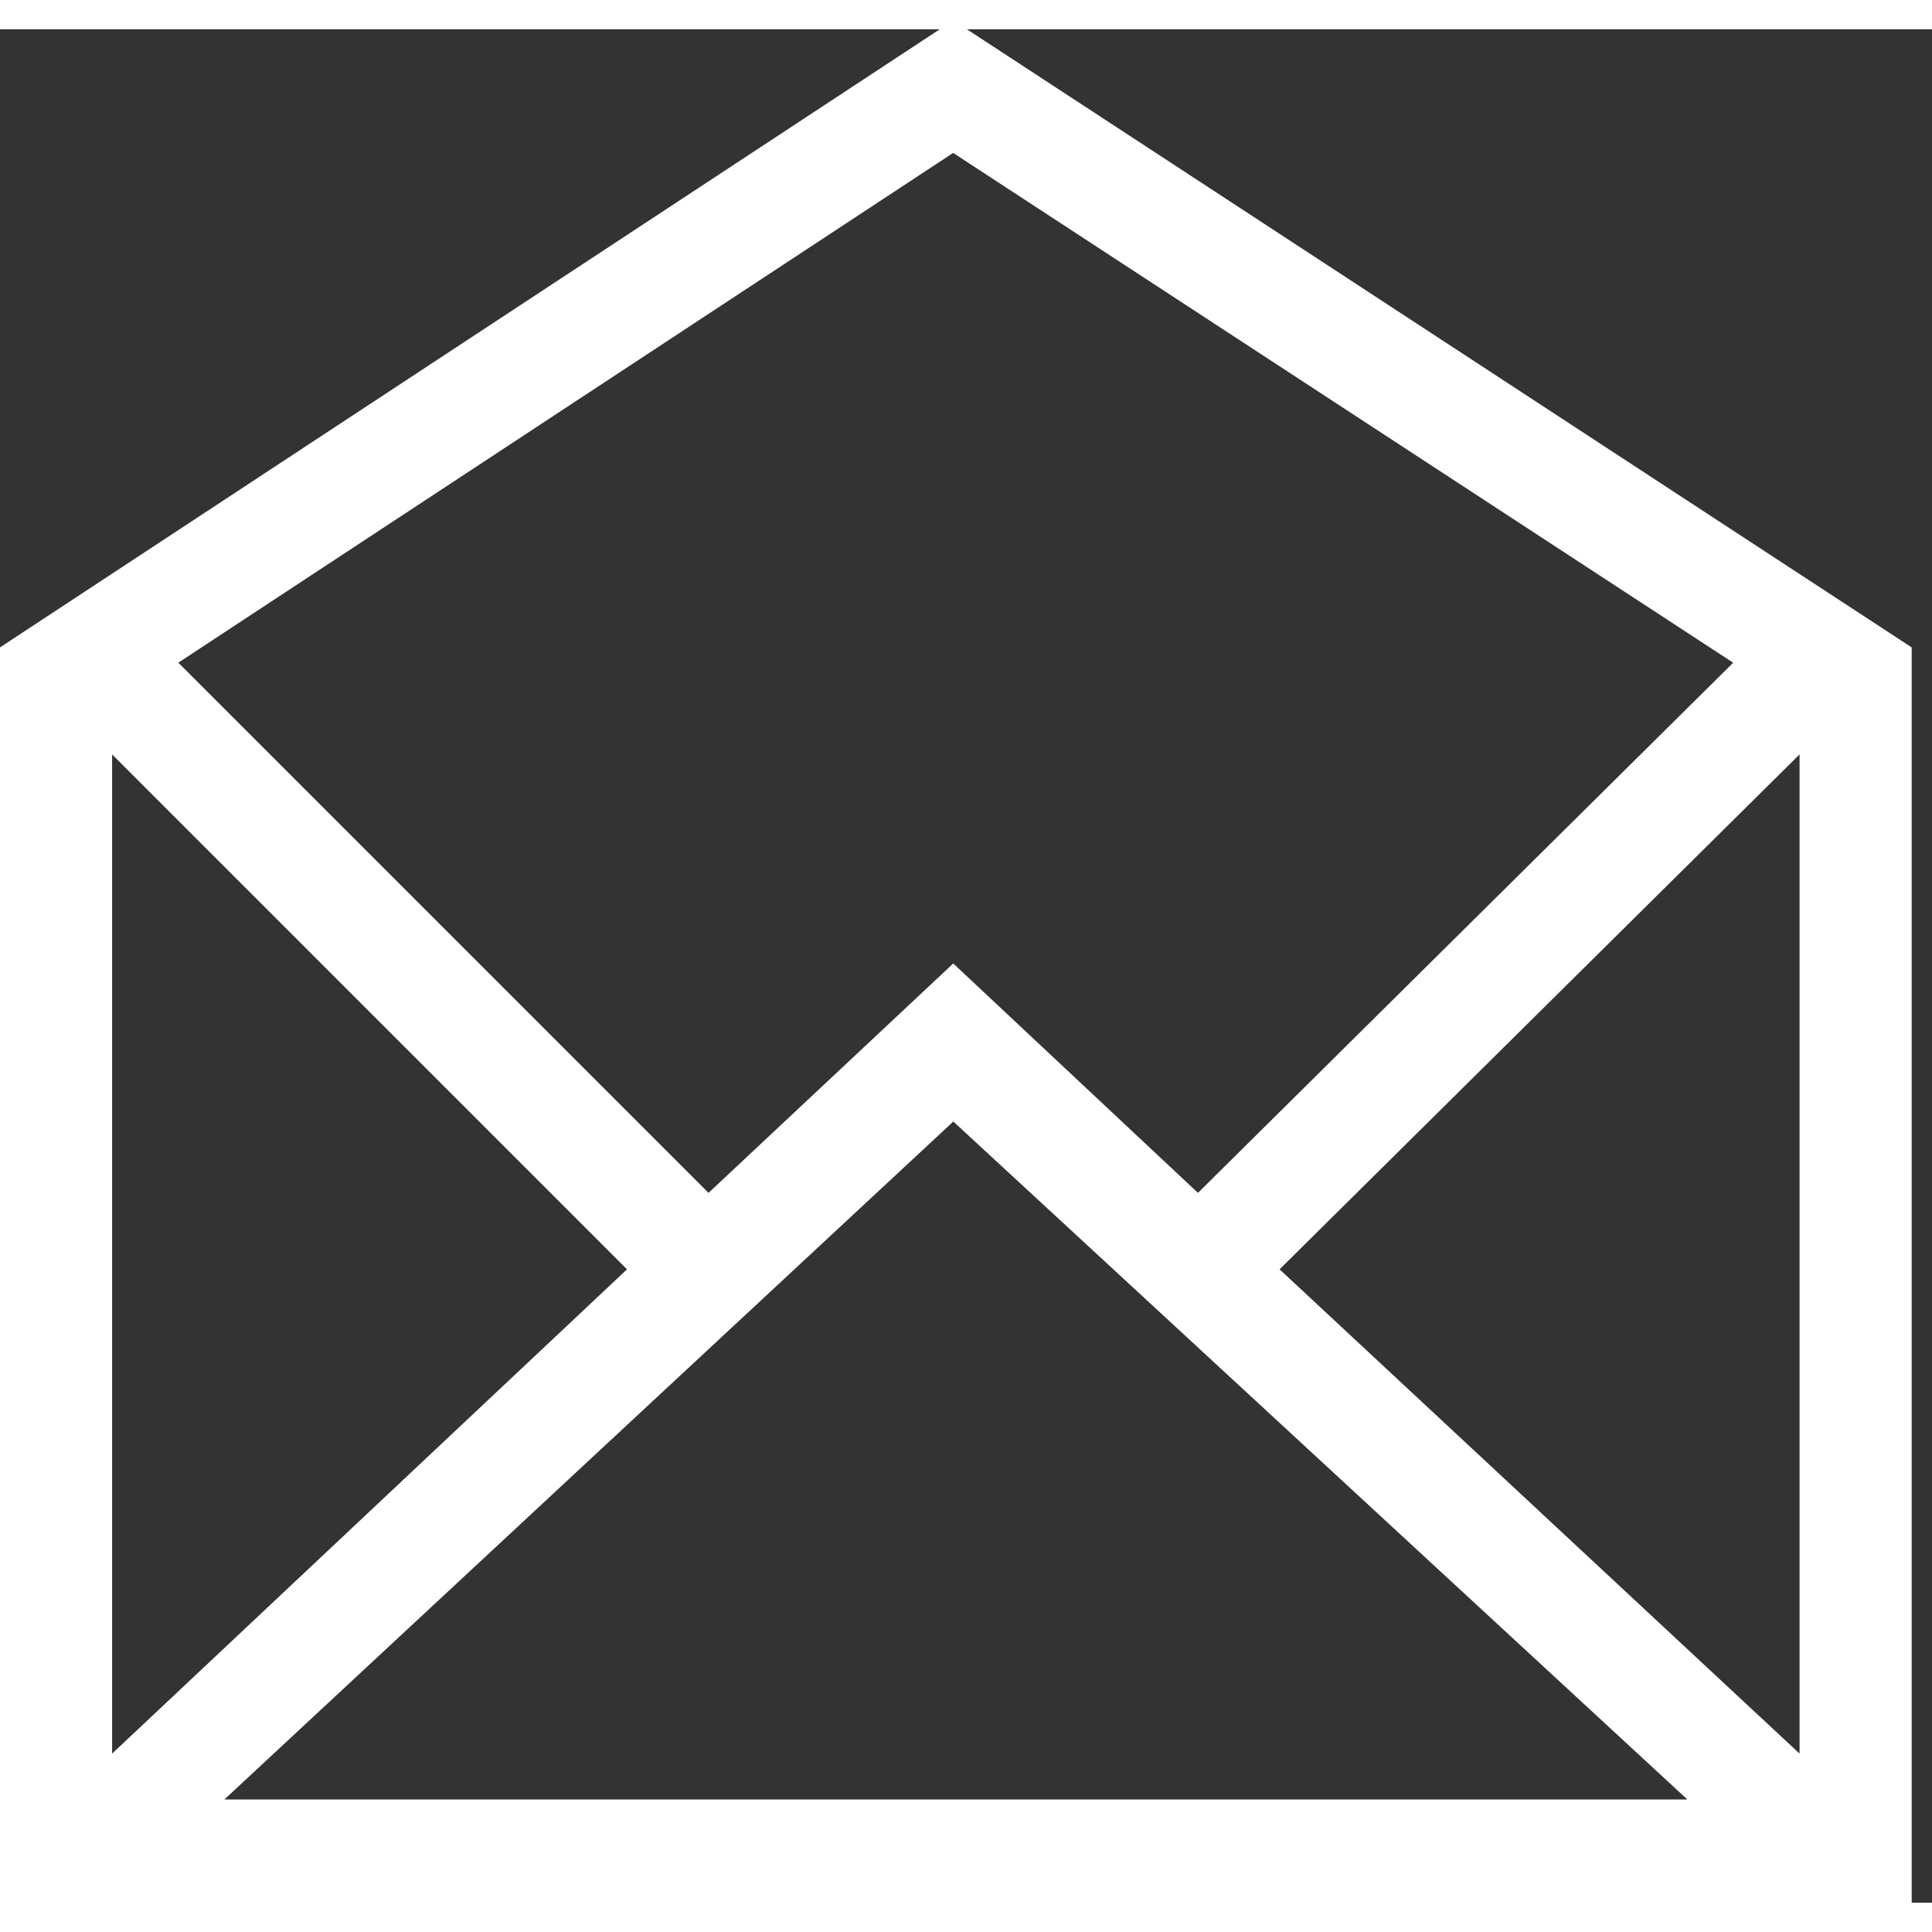 <!-- Generated by IcoMoon.io -->
<svg version="1.1" xmlns="http://www.w3.org/2000/svg" width="30" height="30" viewBox="0 0 33 32" fill="#FFF">
<rect x="0" y="0" width="33" height="32" fill="#333333" stroke="none"/>
<title>msg_aviso_lido</title>
<path d="M32.653 10.558l-16.37-10.71-16.283 10.71v21.595h32.653v-21.595zM10.71 21.181l-8.795 8.272v-17.067l8.795 8.795zM16.283 18.656l12.539 11.581h-24.99l12.452-11.581zM21.856 21.181l8.882-8.795v17.067l-8.882-8.272zM29.605 10.819l-9.143 9.056-4.18-3.918-4.18 3.918-9.056-9.056 13.235-8.707 13.322 8.707z"></path>
</svg>
